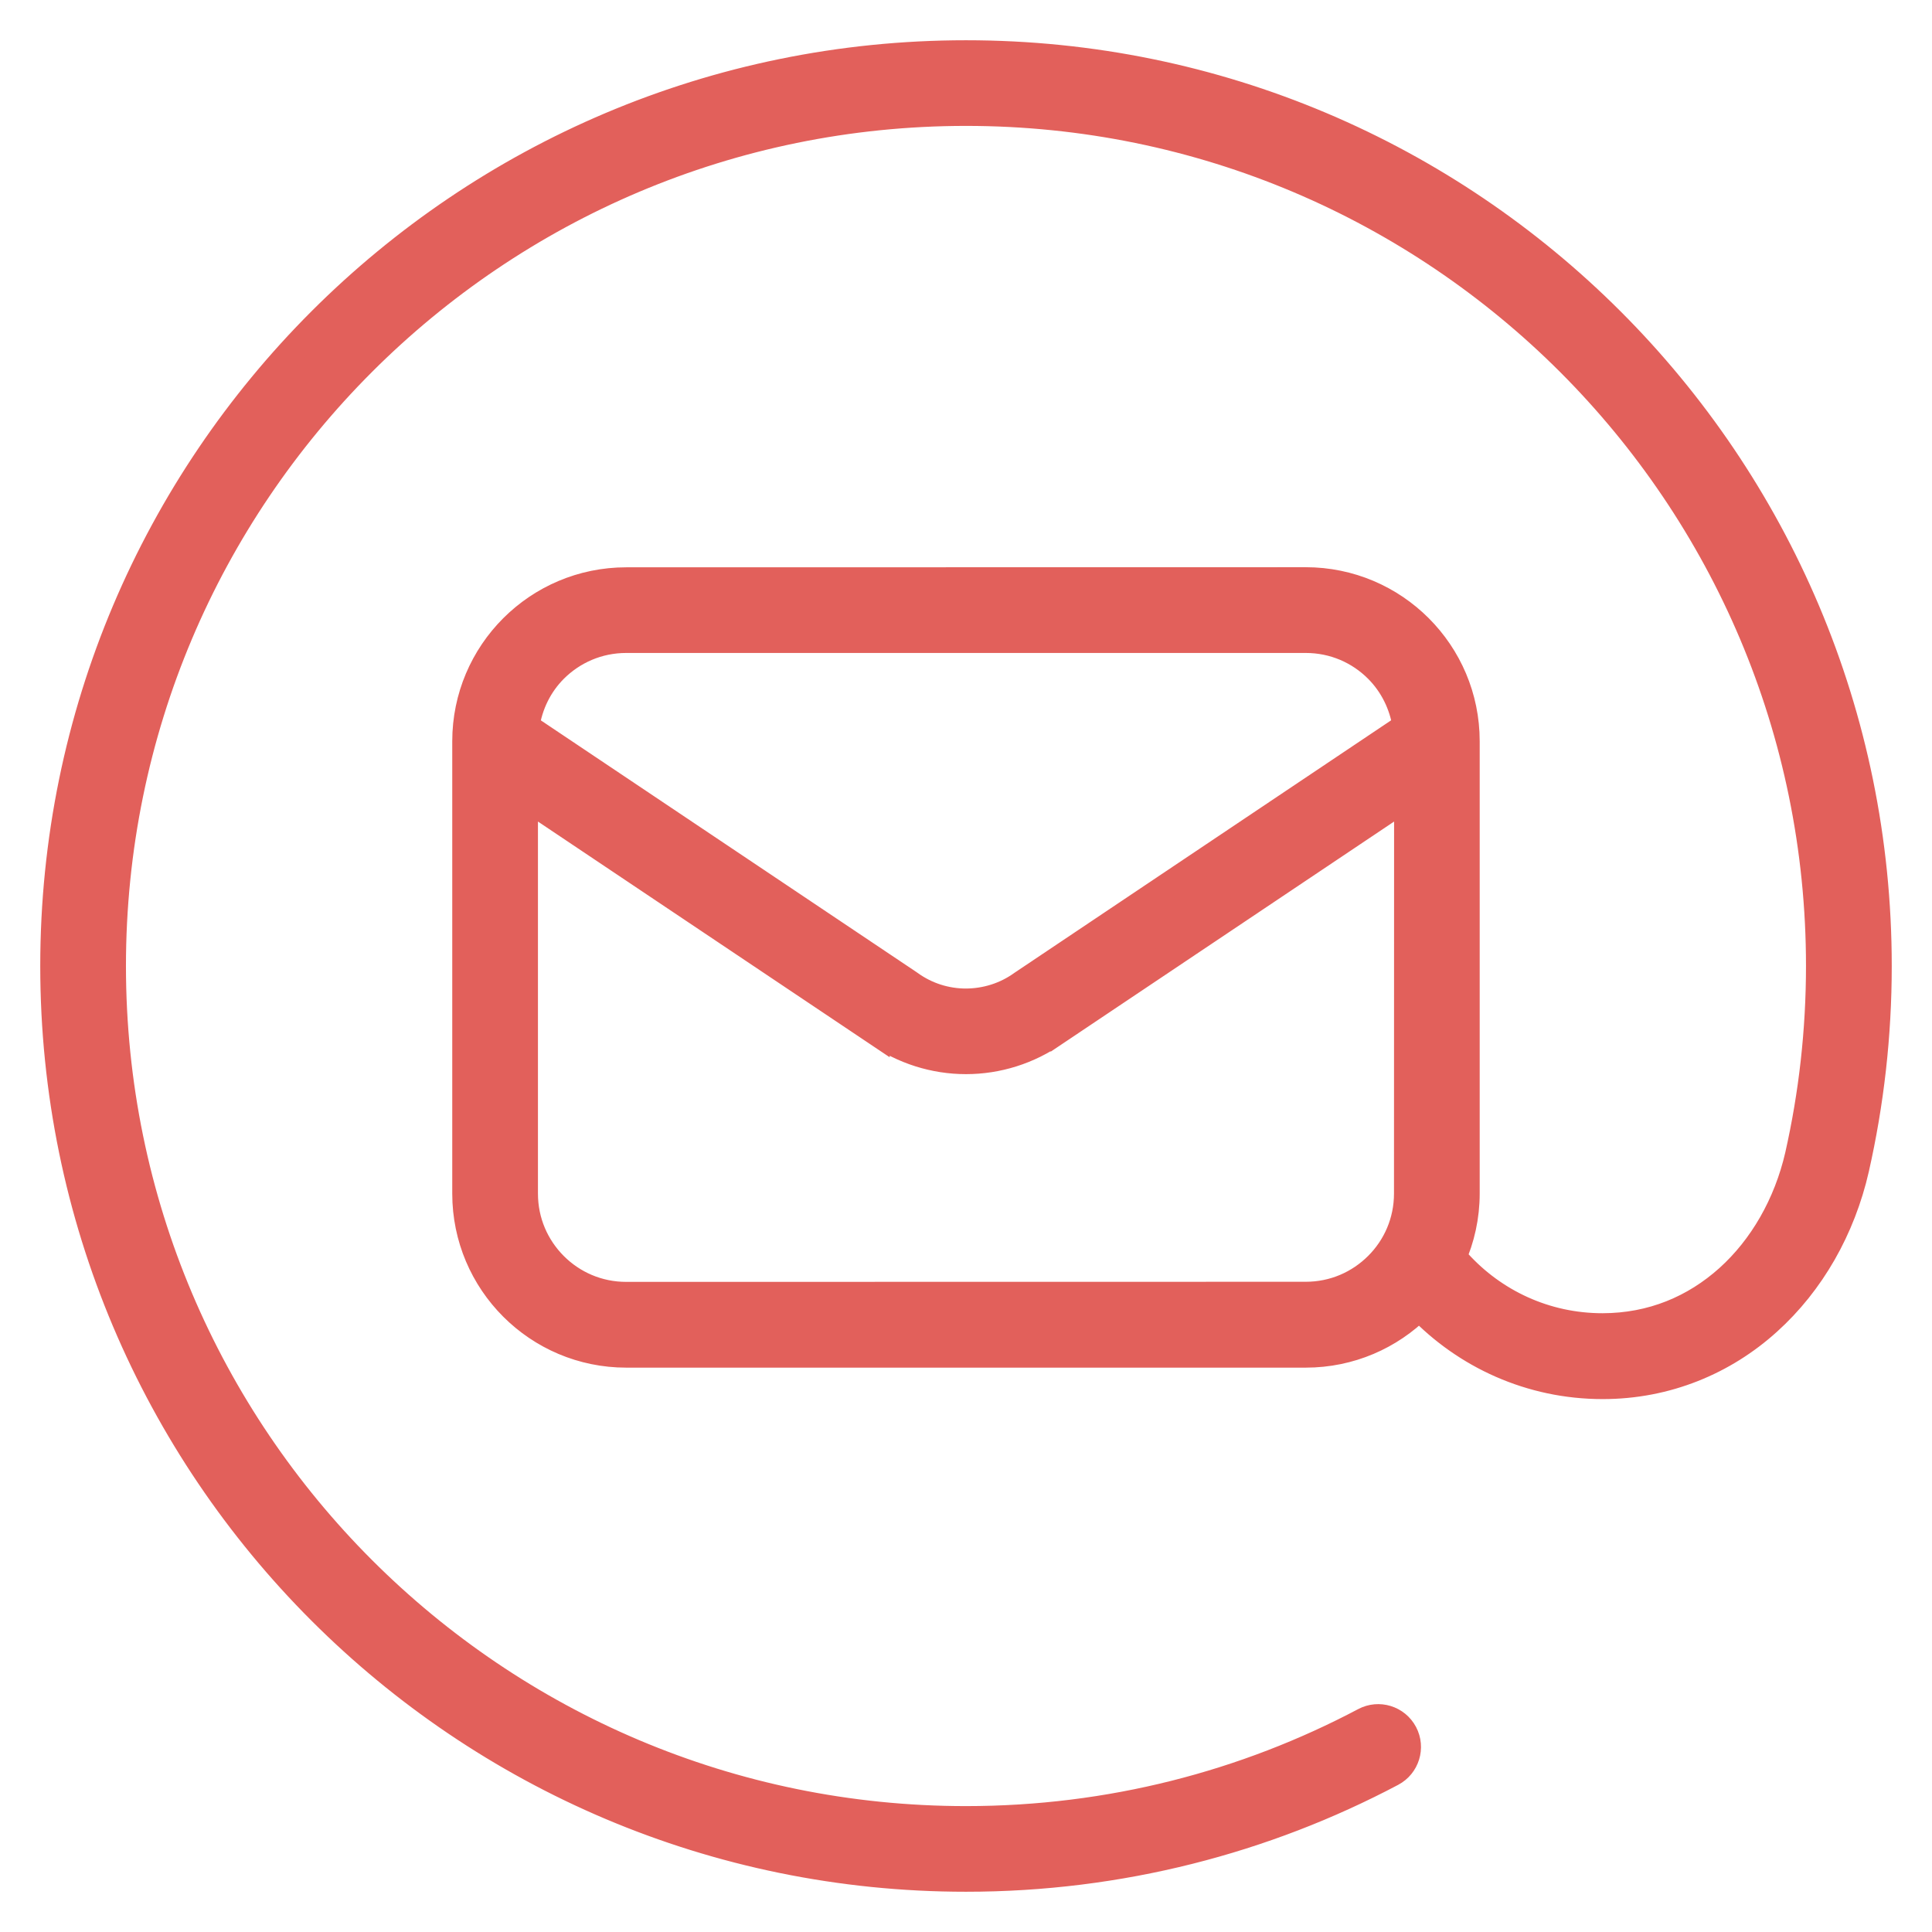 <?xml version="1.0" encoding="UTF-8"?>
<svg width="36px" height="36px" viewBox="0 0 36 36" version="1.1" xmlns="http://www.w3.org/2000/svg" xmlns:xlink="http://www.w3.org/1999/xlink">
    <!-- Generator: Sketch 52.2 (67145) - http://www.bohemiancoding.com/sketch -->
    <title>Fill 1</title>
    <desc>Created with Sketch.</desc>
    <g id="Page-1" stroke="none" stroke-width="1" fill="none" fill-rule="evenodd">
        <g id="contact" transform="translate(-733, -652)" fill="#E2605B" stroke="#E2605B" stroke-width="0.5">
            <path d="M751,653 C741.611,653 734,660.611 734,670 C734,679.389 741.611,687 751,687 C753.864,687 756.567,686.29 758.936,685.037 C759.203,684.896 759.306,684.564 759.165,684.297 C759.023,684.028 758.691,683.926 758.424,684.068 C756.208,685.24 753.683,685.904 751,685.904 C746.607,685.904 742.634,684.124 739.755,681.246 C736.876,678.366 735.097,674.393 735.097,670 C735.097,665.607 736.876,661.634 739.754,658.755 C742.634,655.876 746.607,654.096 751,654.096 C755.393,654.096 759.366,655.876 762.245,658.753 C765.124,661.633 766.902,665.605 766.902,669.998 C766.902,671.213 766.766,672.395 766.51,673.53 C766.3,674.442 765.837,675.246 765.206,675.814 C764.573,676.382 763.782,676.719 762.86,676.72 C761.792,676.72 760.836,676.261 760.17,675.529 C760.139,675.495 760.101,675.476 760.064,675.451 C760.229,675.081 760.322,674.67 760.322,674.238 L760.322,665.812 C760.322,664.159 758.982,662.819 757.329,662.819 L744.669,662.821 C743.017,662.821 741.677,664.16 741.677,665.813 L741.677,674.241 C741.677,675.894 743.017,677.234 744.669,677.234 L757.331,677.234 C758.157,677.234 758.905,676.899 759.447,676.357 C760.307,677.256 761.519,677.82 762.862,677.82 C764.061,677.821 765.13,677.365 765.941,676.632 C766.756,675.898 767.323,674.895 767.579,673.778 L767.579,673.776 C767.854,672.56 768,671.297 768,670 C768,660.611 760.389,653 751,653 L751,653 Z M743.329,664.472 C743.674,664.128 744.144,663.917 744.669,663.917 L757.331,663.917 C757.856,663.917 758.327,664.128 758.67,664.472 C758.952,664.755 759.138,665.126 759.199,665.537 L752.061,670.322 L752.046,670.332 C751.733,670.558 751.367,670.668 751,670.67 C750.632,670.67 750.266,670.558 749.953,670.332 L749.939,670.322 L742.802,665.539 C742.861,665.126 743.047,664.755 743.329,664.472 L743.329,664.472 Z M759.225,674.239 C759.225,674.765 759.014,675.236 758.67,675.579 C758.325,675.923 757.856,676.134 757.33,676.134 L744.669,676.136 C744.143,676.136 743.673,675.925 743.329,675.581 C742.985,675.236 742.774,674.766 742.774,674.241 L742.774,666.84 L749.328,671.232 L749.328,671.23 C749.828,671.585 750.414,671.765 751,671.765 C751.584,671.765 752.171,671.586 752.672,671.23 L752.673,671.232 L759.227,666.84 L759.225,674.239 Z" id="Fill-1"></path>
        </g>
    </g>
</svg>